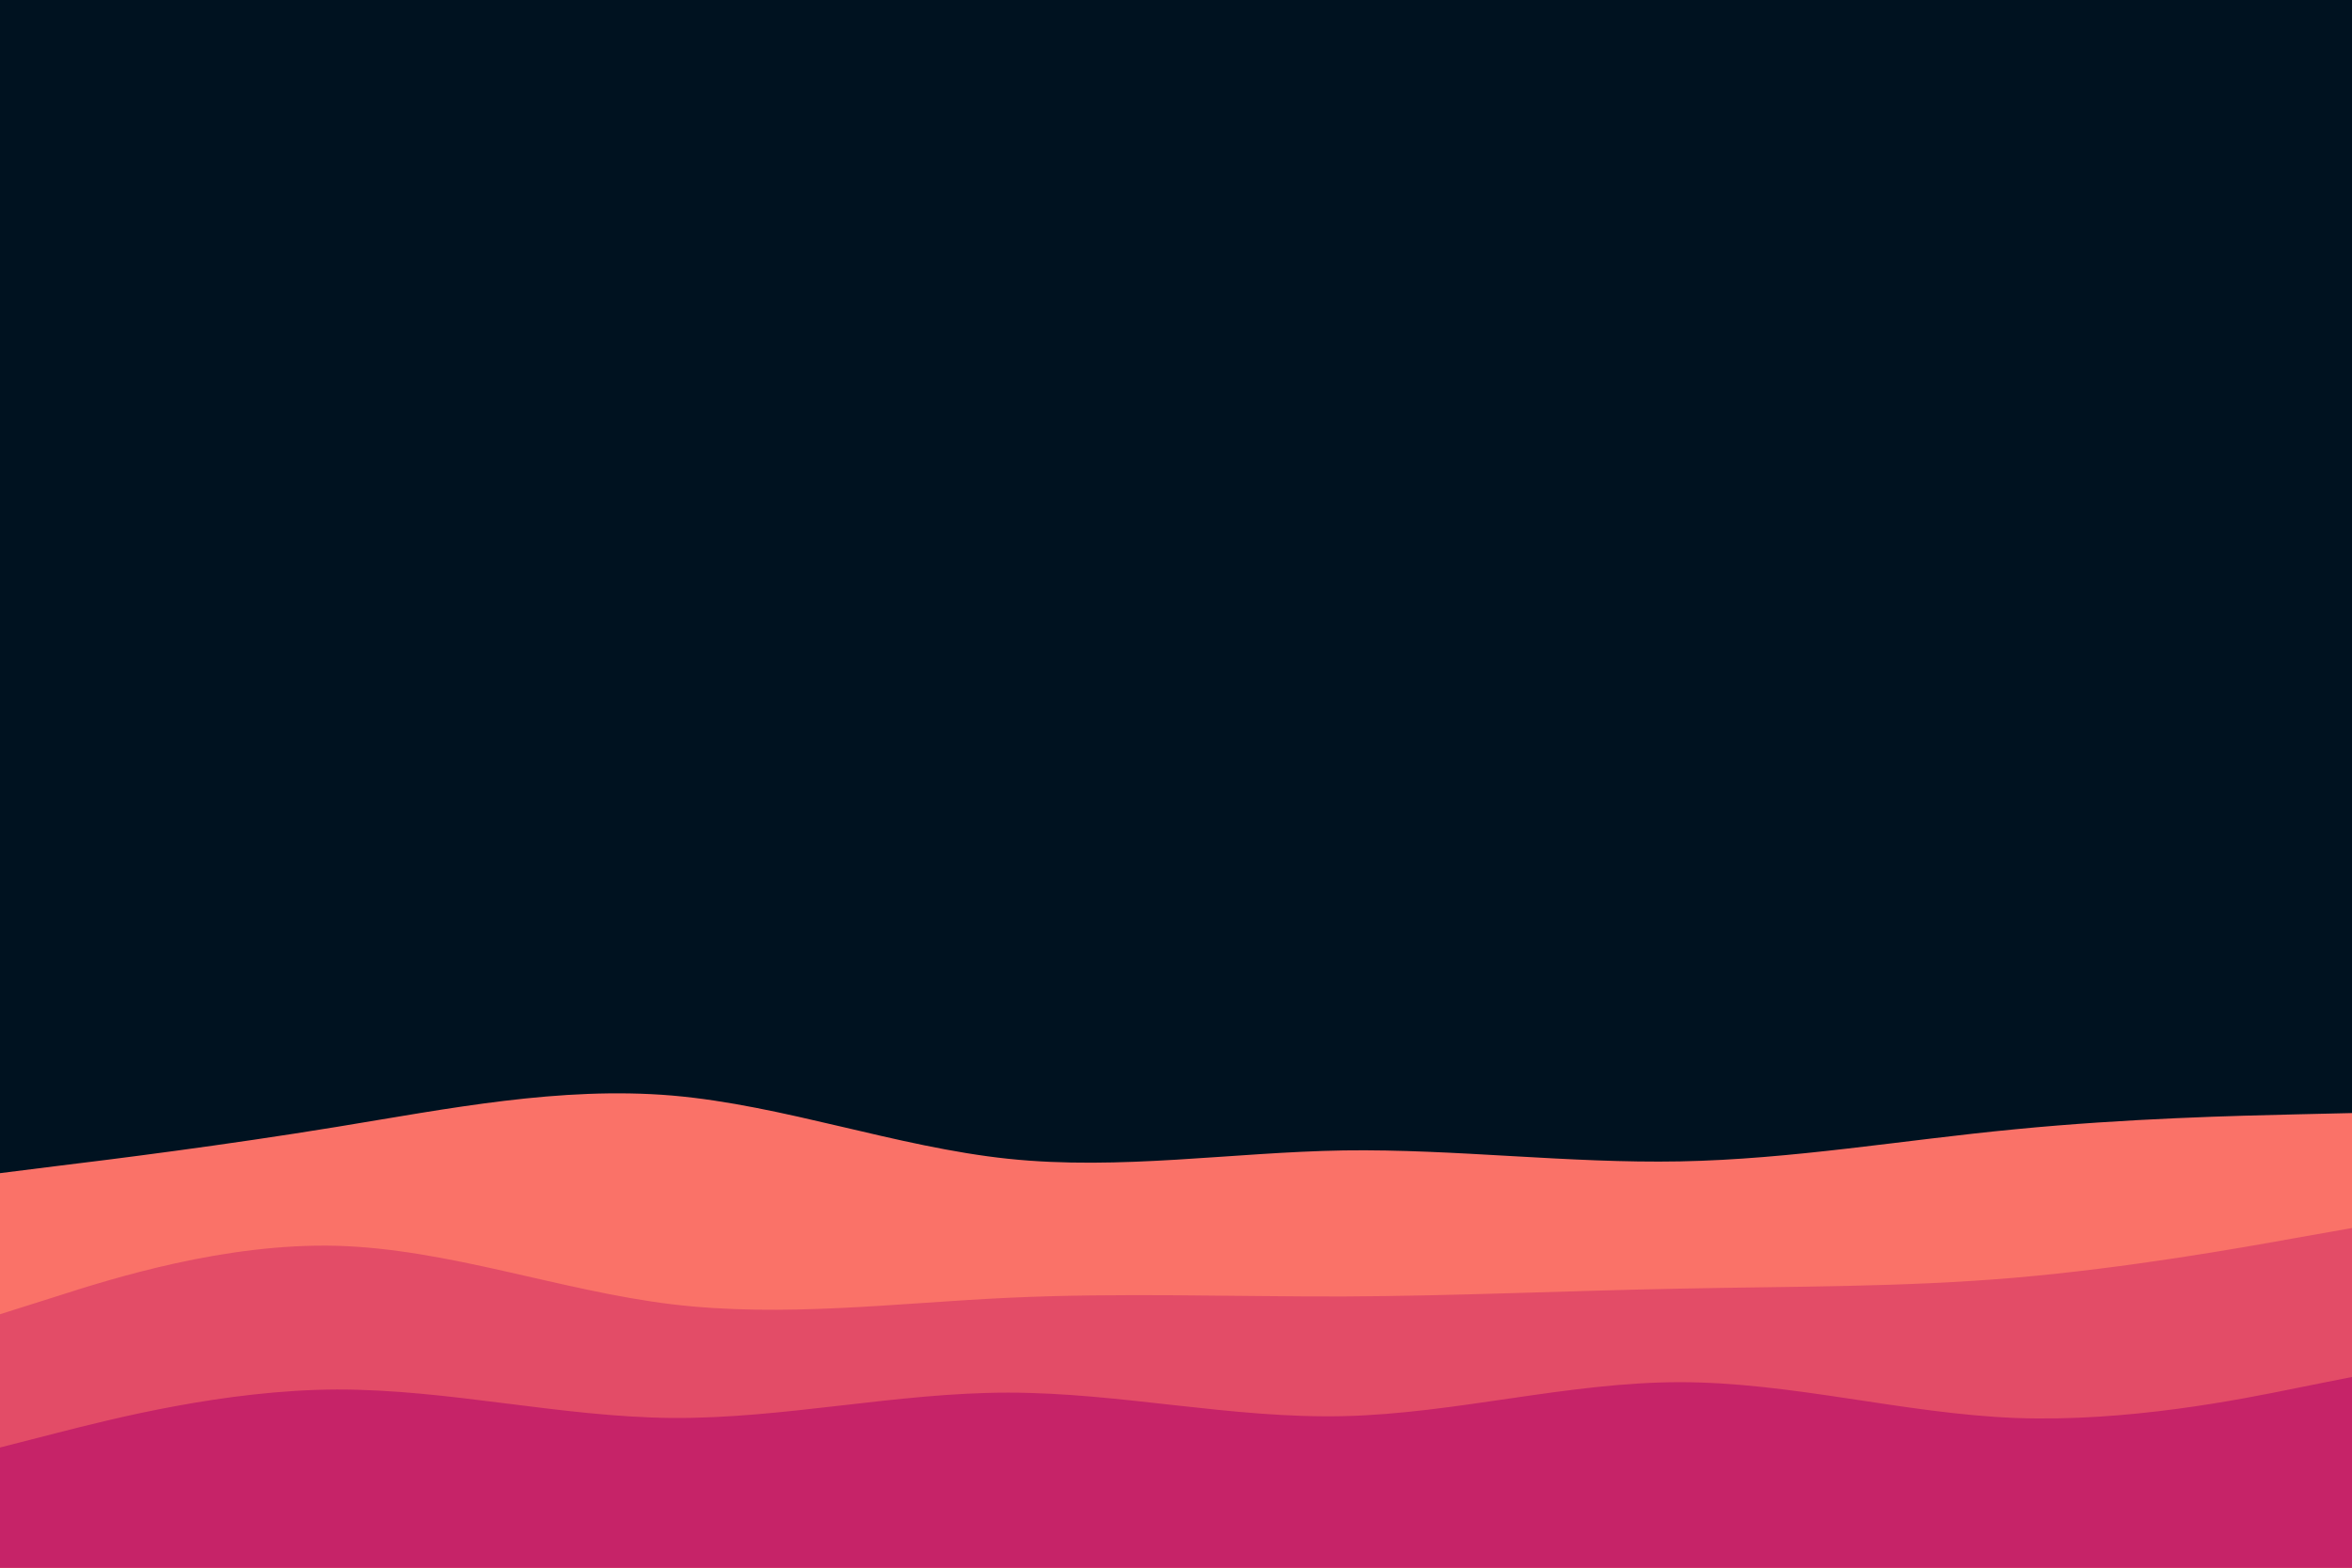 <svg id="visual" viewBox="0 0 900 600" width="900" height="600" xmlns="http://www.w3.org/2000/svg" xmlns:xlink="http://www.w3.org/1999/xlink" version="1.1"><rect x="0" y="0" width="900" height="600" fill="#001220"></rect><path d="M0 449L21.5 446.3C43 443.7 86 438.3 128.8 431.3C171.7 424.3 214.3 415.7 257.2 419.3C300 423 343 439 385.8 443.5C428.7 448 471.3 441 514.2 440.3C557 439.7 600 445.3 642.8 444.5C685.7 443.7 728.3 436.3 771.2 432.2C814 428 857 427 878.5 426.5L900 426L900 601L878.5 601C857 601 814 601 771.2 601C728.3 601 685.7 601 642.8 601C600 601 557 601 514.2 601C471.3 601 428.7 601 385.8 601C343 601 300 601 257.2 601C214.3 601 171.7 601 128.8 601C86 601 43 601 21.5 601L0 601Z" fill="#fa7268"></path><path d="M0 503L21.5 496.2C43 489.3 86 475.7 128.8 476.8C171.7 478 214.3 494 257.2 499.2C300 504.3 343 498.7 385.8 496.7C428.7 494.7 471.3 496.3 514.2 496.2C557 496 600 494 642.8 493.2C685.7 492.3 728.3 492.7 771.2 489C814 485.3 857 477.7 878.5 473.8L900 470L900 601L878.5 601C857 601 814 601 771.2 601C728.3 601 685.7 601 642.8 601C600 601 557 601 514.2 601C471.3 601 428.7 601 385.8 601C343 601 300 601 257.2 601C214.3 601 171.7 601 128.8 601C86 601 43 601 21.5 601L0 601Z" fill="#e34c67"></path><path d="M0 554L21.5 548.5C43 543 86 532 128.8 531.8C171.7 531.7 214.3 542.3 257.2 542.7C300 543 343 533 385.8 533C428.7 533 471.3 543 514.2 542C557 541 600 529 642.8 529C685.7 529 728.3 541 771.2 542.7C814 544.3 857 535.7 878.5 531.3L900 527L900 601L878.5 601C857 601 814 601 771.2 601C728.3 601 685.7 601 642.8 601C600 601 557 601 514.2 601C471.3 601 428.7 601 385.8 601C343 601 300 601 257.2 601C214.3 601 171.7 601 128.8 601C86 601 43 601 21.5 601L0 601Z" fill="#c62368"></path></svg>